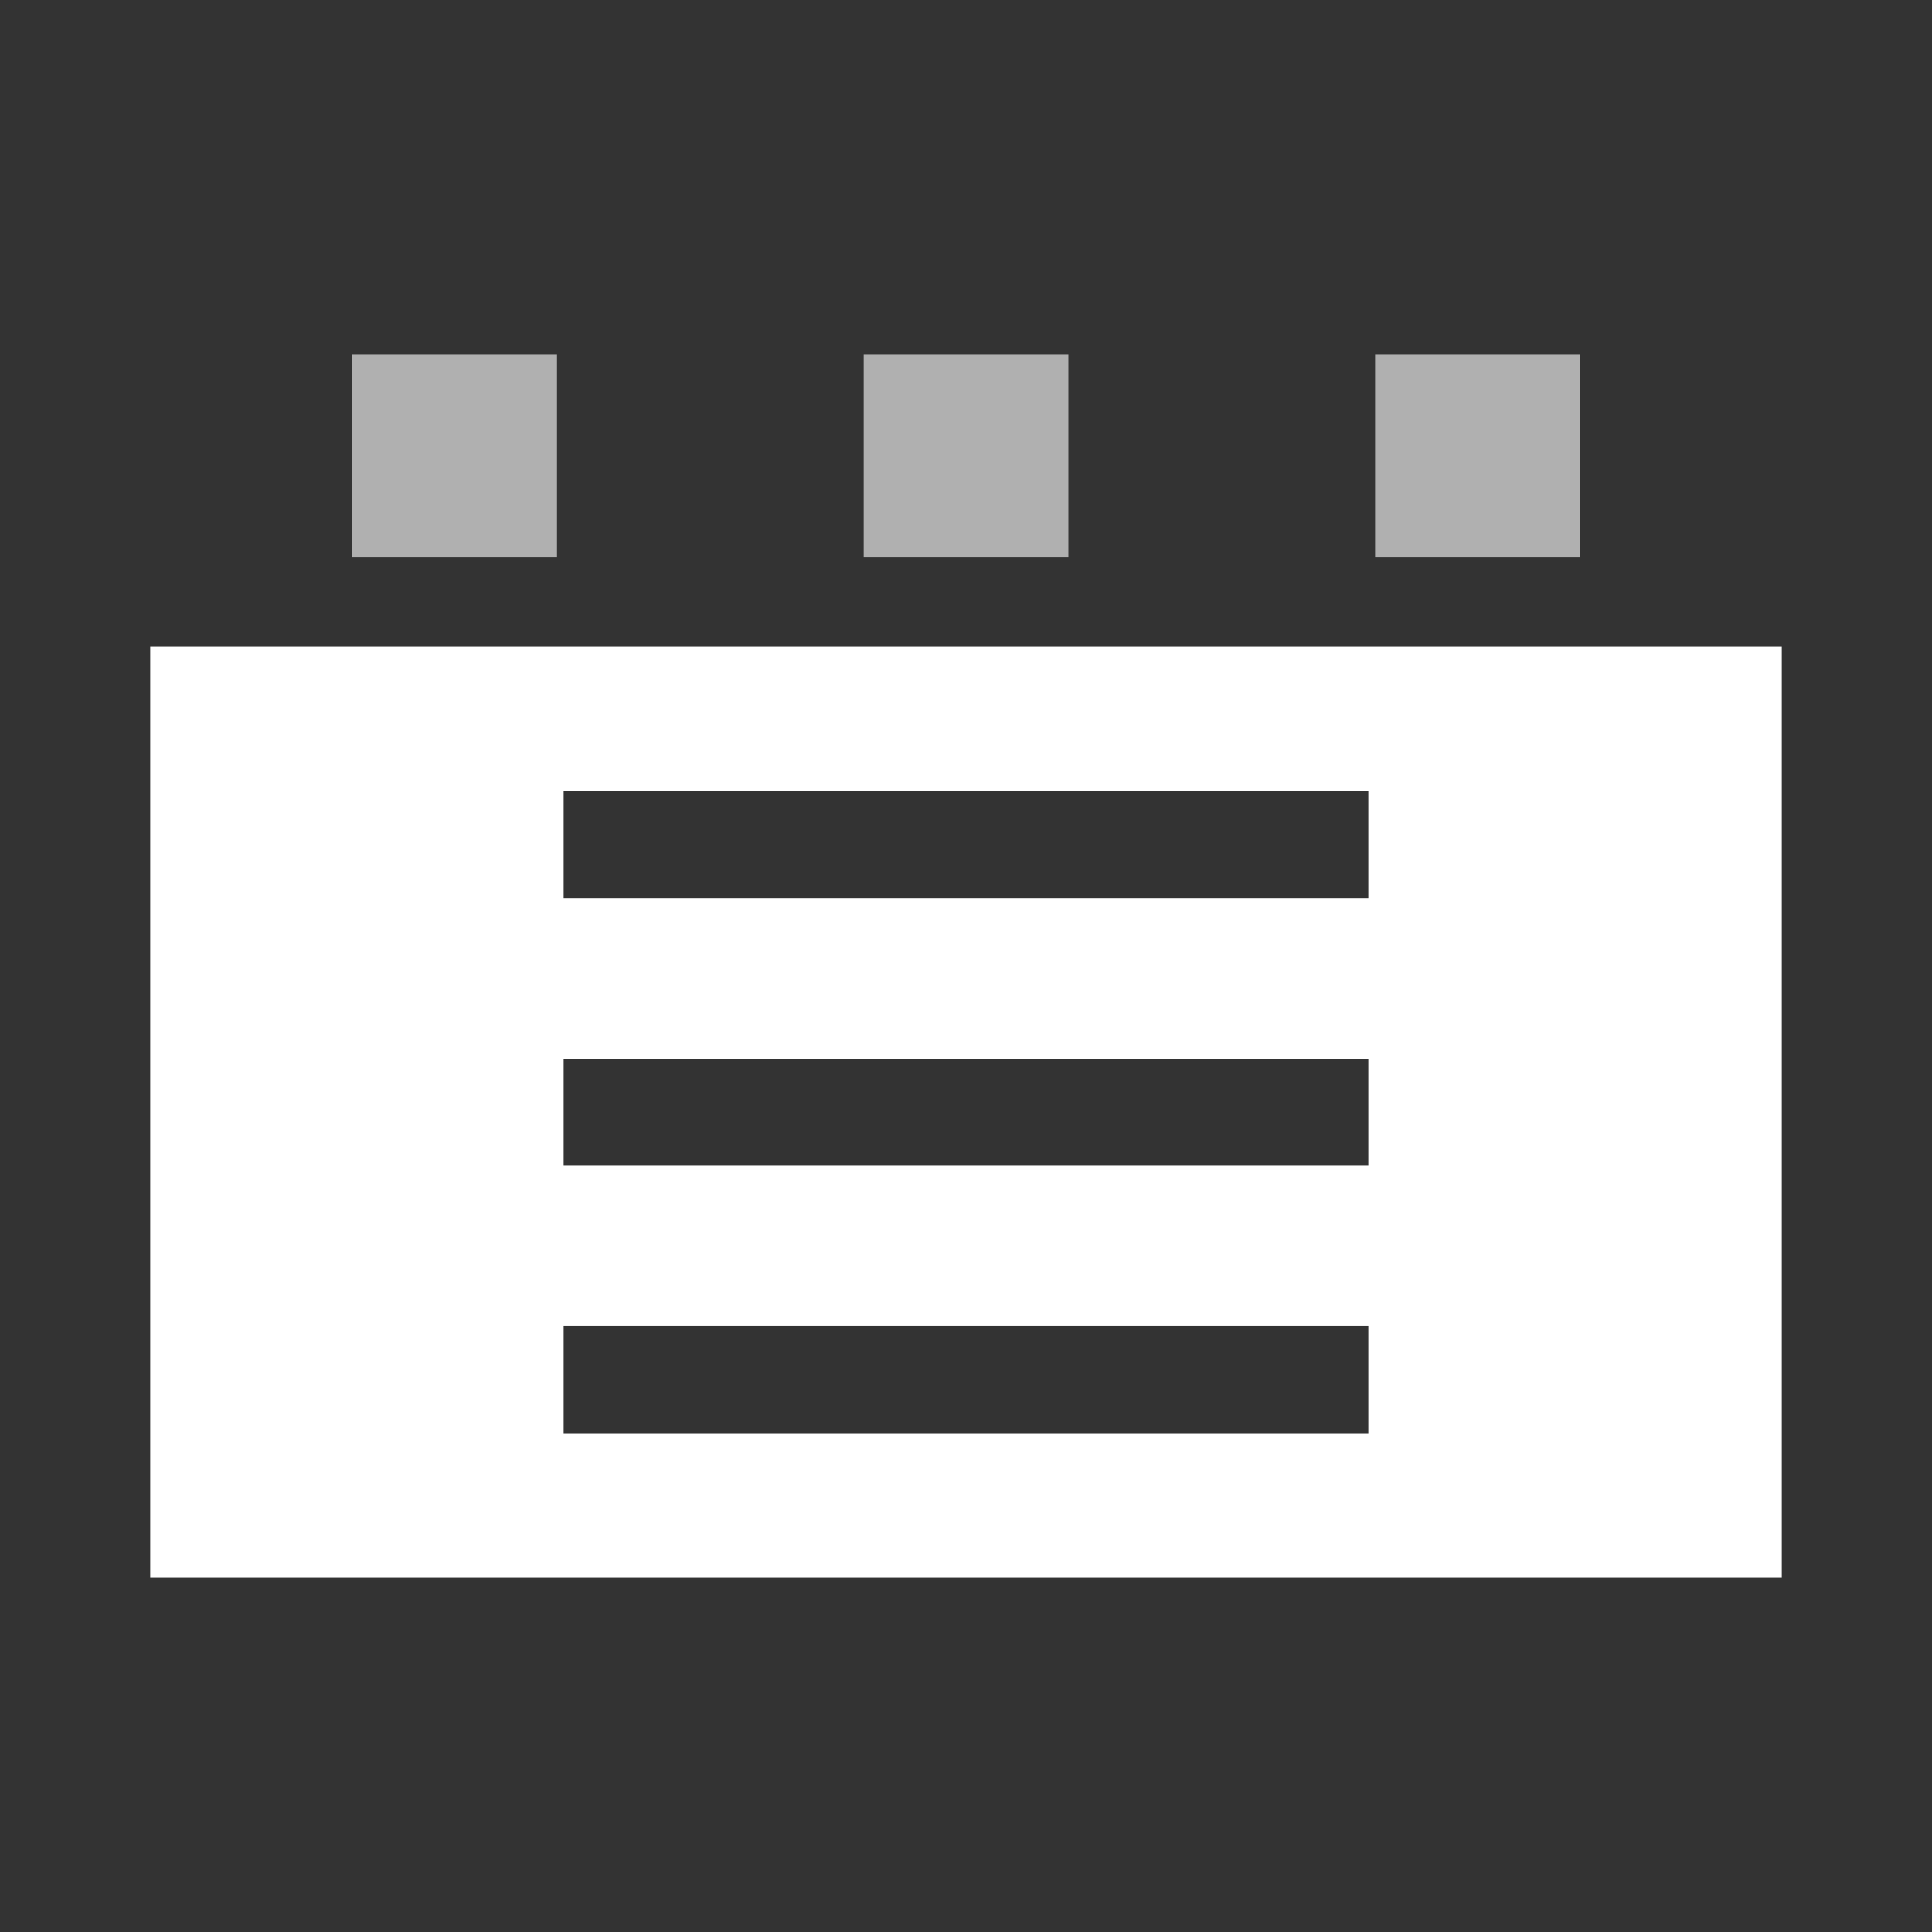 <?xml version="1.0" encoding="UTF-8" standalone="no"?>
<!-- Created with Inkscape (http://www.inkscape.org/) -->

<svg
   xmlns:dc="http://purl.org/dc/elements/1.1/"
   xmlns:cc="http://creativecommons.org/ns#"
   xmlns:rdf="http://www.w3.org/1999/02/22-rdf-syntax-ns#"
   xmlns:svg="http://www.w3.org/2000/svg"
   xmlns="http://www.w3.org/2000/svg"
   xmlns:sodipodi="http://sodipodi.sourceforge.net/DTD/sodipodi-0.dtd"
   xmlns:inkscape="http://www.inkscape.org/namespaces/inkscape"
   width="16"
   height="16"
   id="svg2"
   version="1.1"
   inkscape:version="0.91 r13725"
   sodipodi:docname="toggle-mediapanel.svg">
  <rect width="100%" height="100%" fill="#333333" stroke="none"/>
  <defs
     id="defs4" />
  <sodipodi:namedview
     id="base"
     pagecolor="#000000"
     bordercolor="#666666"
     borderopacity="1.0"
     inkscape:pageopacity="1"
     inkscape:pageshadow="2"
     inkscape:zoom="14.455785"
     inkscape:cx="11.777426"
     inkscape:cy="10.542891"
     inkscape:document-units="px"
     inkscape:current-layer="layer1"
     showgrid="false"
     inkscape:window-width="1366"
     inkscape:window-height="709"
     inkscape:window-x="0"
     inkscape:window-y="26"
     inkscape:window-maximized="1"
     fit-margin-top="0"
     fit-margin-left="0"
     fit-margin-right="0"
     fit-margin-bottom="0" />
  <g
     inkscape:label="Layer 1"
     inkscape:groupmode="layer"
     id="layer1"
     transform="translate(0,-1036.375)">
    <g
       id="g4180">
      <path
         inkscape:connector-curvature="0"
         id="path6"
         d="m 2.918,1040.99 1.695,0 0,-1.681 -1.695,0 0,1.681 z m 4.235,0 1.695,0 0,-1.681 -1.695,0 0,1.681 z m 4.235,0 1.695,0 0,-1.681 -1.695,0 0,1.681 z"
         style="fill:#ffffff;fill-opacity:0.612" />
      <path
         id="rect4150"
         transform="translate(0,1036.375)"
         d="M 1.244 5.354 L 1.244 13.066 L 14.756 13.066 L 14.756 5.354 L 1.244 5.354 z M 4.668 6.551 L 11.332 6.551 L 11.332 7.438 L 4.668 7.438 L 4.668 6.551 z M 4.668 8.768 L 11.332 8.768 L 11.332 9.654 L 4.668 9.654 L 4.668 8.768 z M 4.668 10.982 L 11.332 10.982 L 11.332 11.869 L 4.668 11.869 L 4.668 10.982 z "
         style="opacity:1;fill:#ffffff;fill-opacity:1;stroke:none;stroke-width:3.5;stroke-linecap:round;stroke-linejoin:round;stroke-miterlimit:4;stroke-dasharray:none;stroke-dashoffset:0;stroke-opacity:1" />
    </g>
  </g>
</svg>
